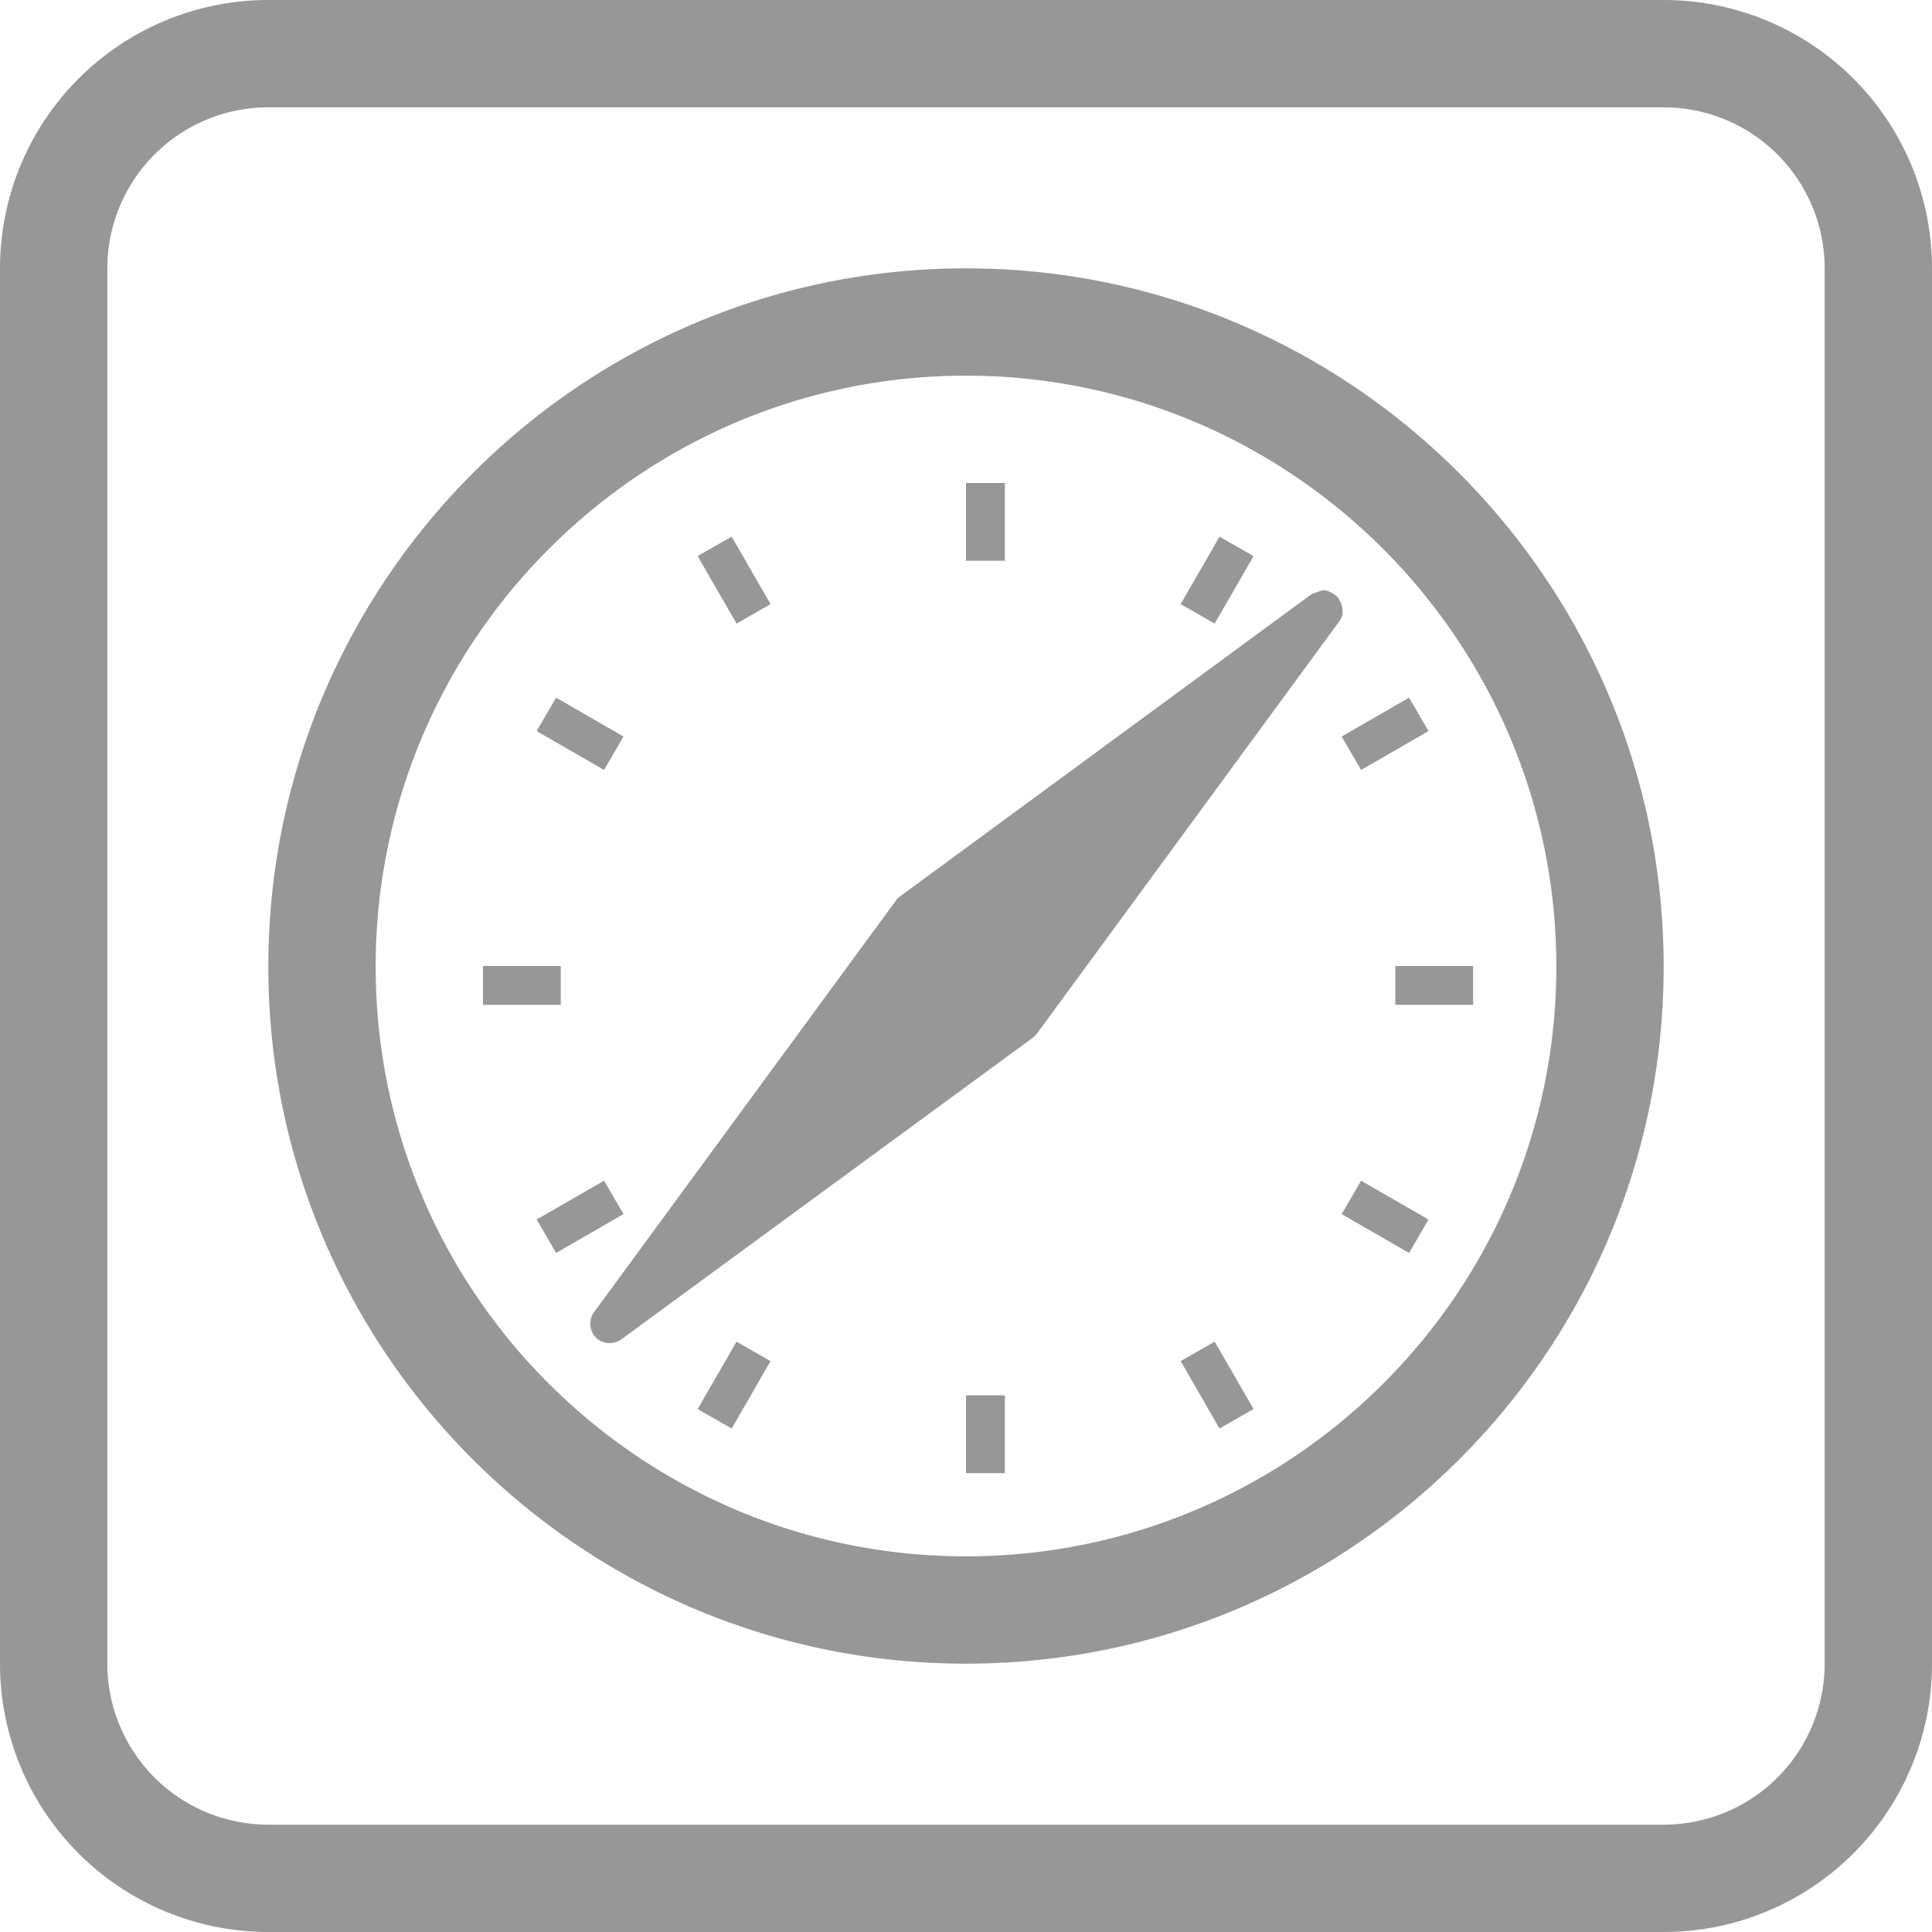 <svg width="36" height="36" viewBox="0 0 36 36" xmlns="http://www.w3.org/2000/svg"><title>Combined Shape</title><path d="M2 5v26a3 3 0 0 0 3 3h26a3 3 0 0 0 3-3V5a3 3 0 0 0-3-3H5a3 3 0 0 0-3 3zM0 5a5 5 0 0 1 5-5h26a5 5 0 0 1 5 5v26a5 5 0 0 1-5 5H5a5 5 0 0 1-5-5V5zm18 0c7.17 0 13 5.838 13 13.012C31 25.182 25.173 31 18 31S5 25.181 5 18.012C5 10.838 10.83 5 18 5zm0 2C11.936 7 7 11.942 7 18.012 7 24.076 11.93 29 18 29s11-4.924 11-10.988C29 11.942 24.064 7 18 7zm0 2v1.449h.724V9H18zm-4.366 1l-.634.362.724 1.257.634-.362L13.634 10zm9.09 0L22 11.257l.634.362.724-1.257-.634-.362zm1.726 1.063L16.775 16.7a.41.41 0 0 0-.08.08l-5.637 7.686a.373.373 0 0 0 .048.46c.12.117.324.134.462.038l7.675-5.626a.397.397 0 0 0 .08-.08l5.637-7.686c.103-.14.06-.341-.057-.466-.232-.166-.245-.102-.453-.043zM10.362 13l-.362.623 1.256.724.362-.623L10.362 13zm15.894 0L25 13.724l.362.623 1.256-.724-.362-.623zM9 18v.724h1.449V18H9zm17 0v.724h1.449V18H26zm-14.744 4L10 22.724l.362.623 1.256-.724-.362-.623zm14.106 0l-.362.623 1.256.724.362-.623L25.362 22zm-11.638 3L13 26.256l.634.362.724-1.256-.634-.362zm8.91 0l-.634.362.724 1.256.634-.362L22.634 25zM18 26v1.449h.724V26H18z" fill-rule="nonzero" fill="#979797"/></svg>